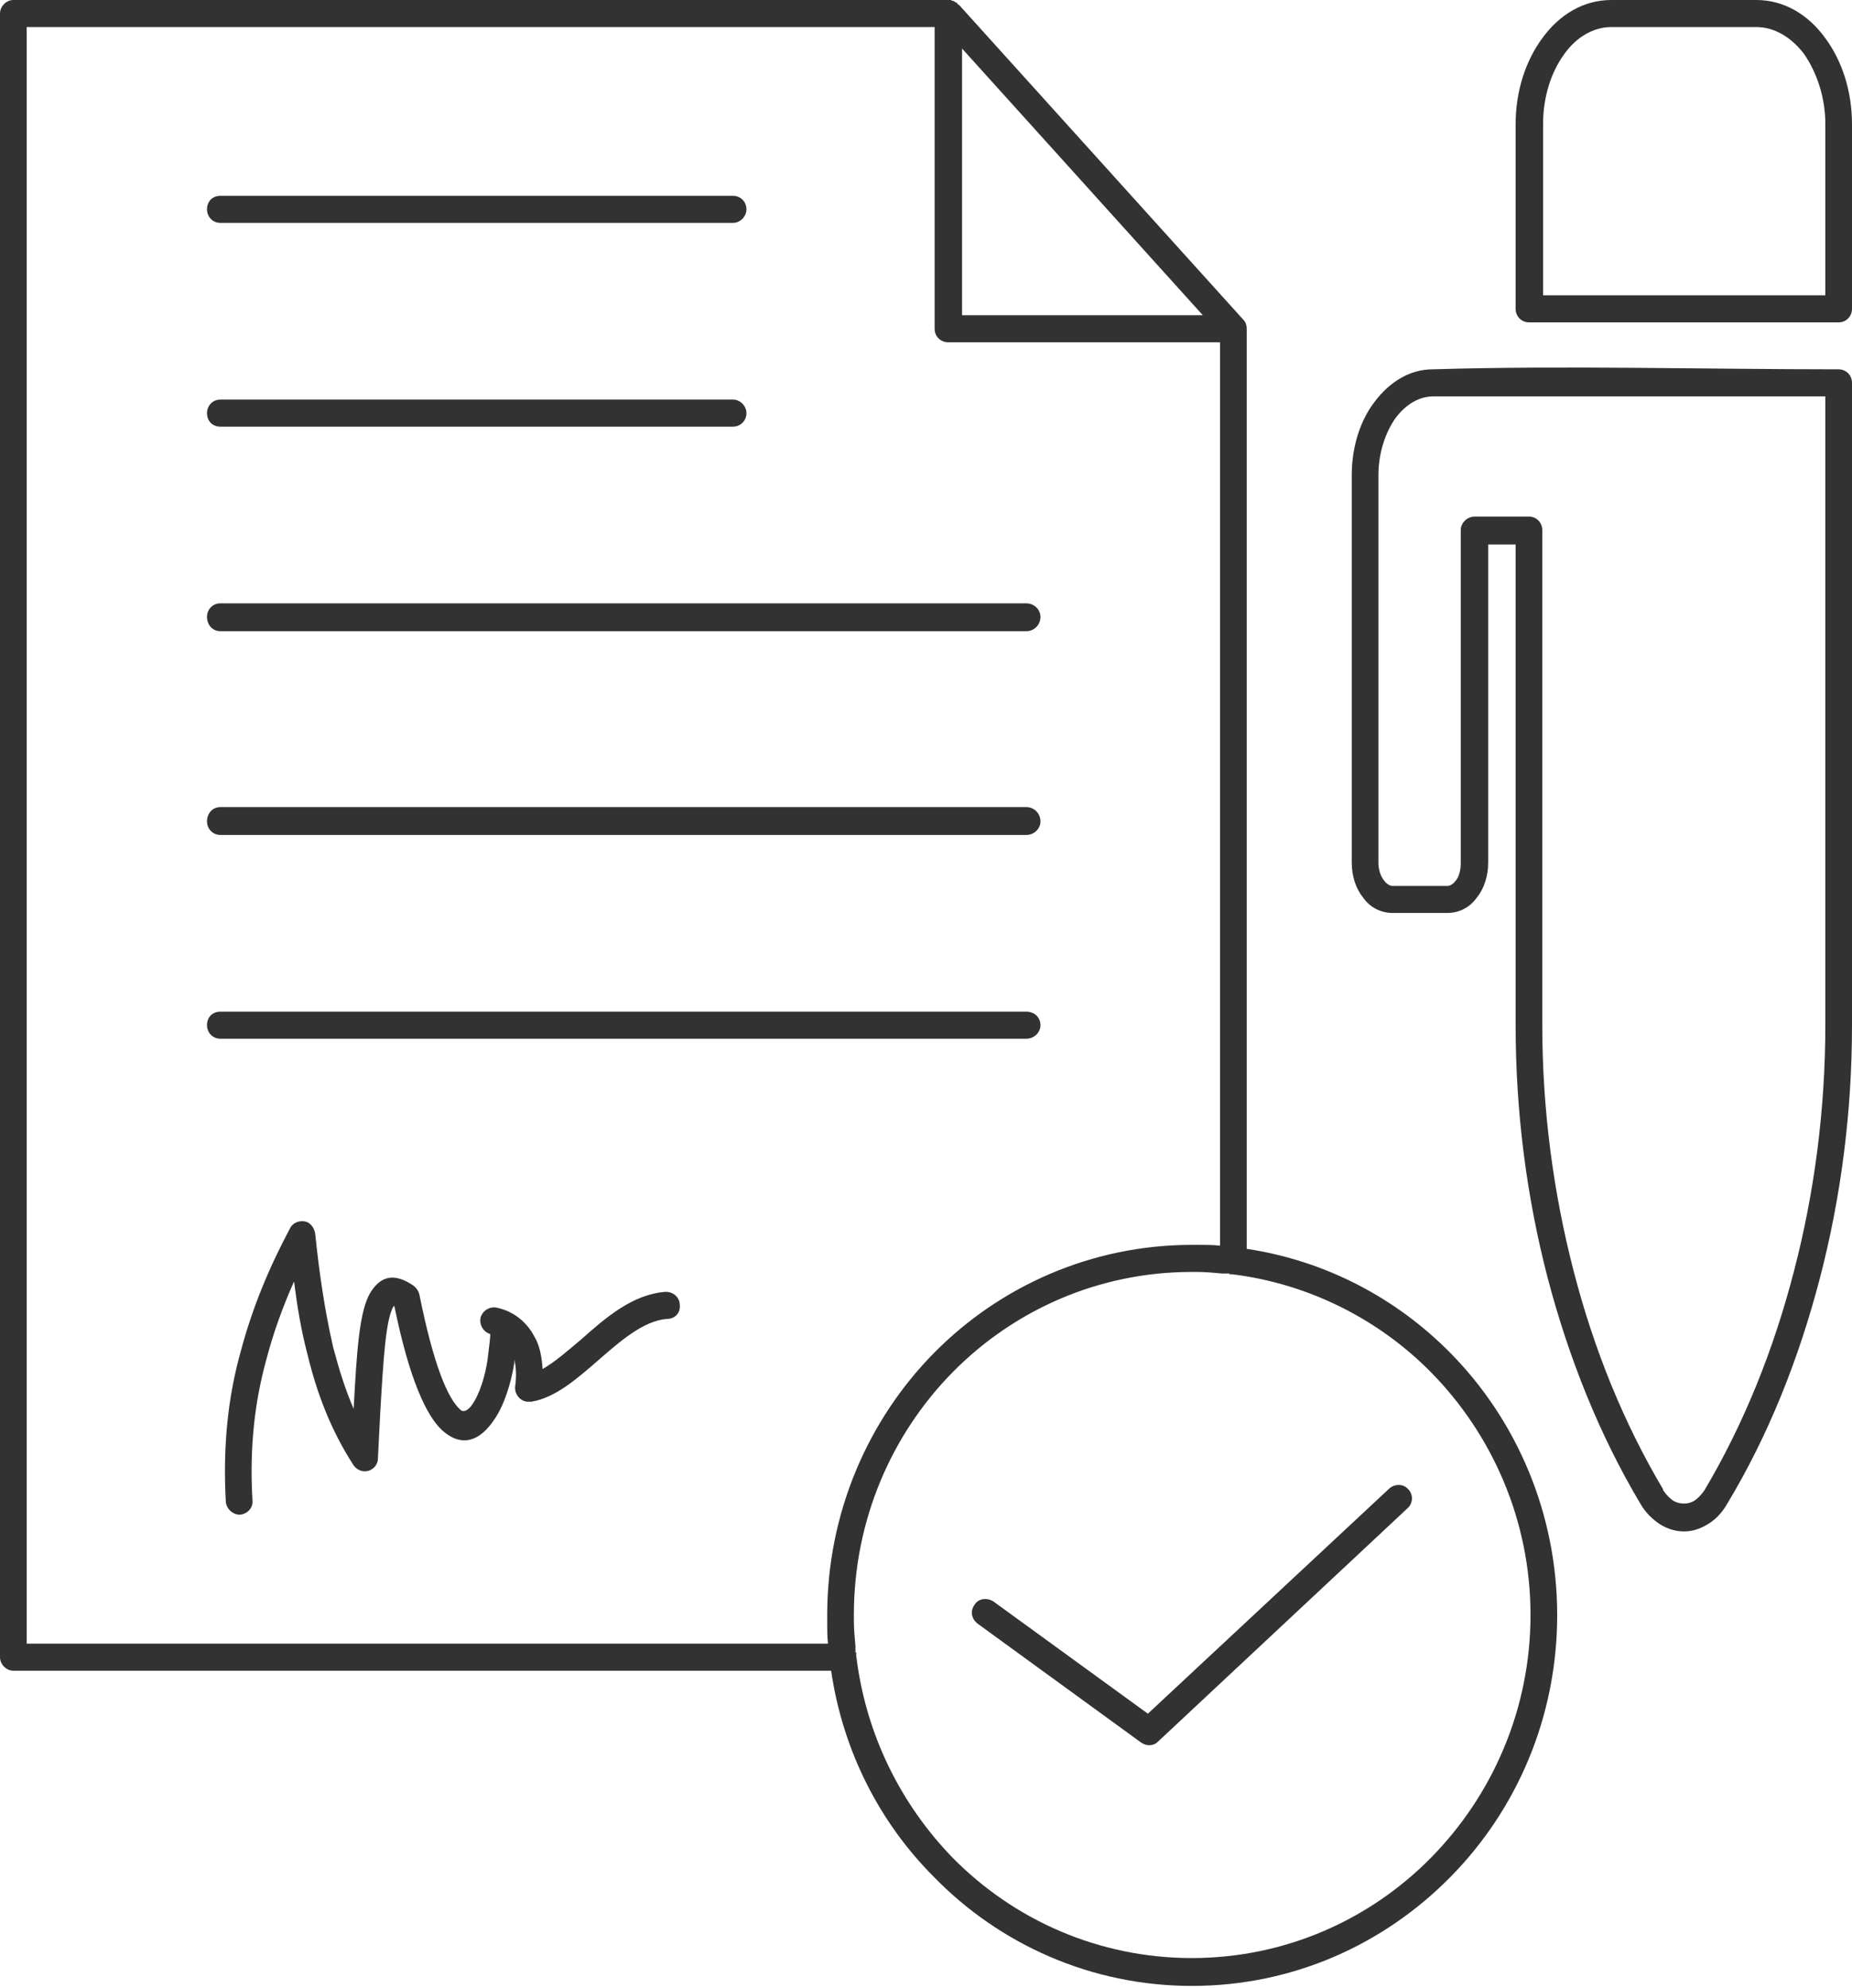 <svg width="123" height="132" viewBox="0 0 123 132" fill="none" xmlns="http://www.w3.org/2000/svg">
<path d="M116.647 1.797H107.013C105.815 1.797 104.67 2.484 103.889 3.594C103.003 4.809 102.483 6.448 102.483 8.245V19.608H121.229V8.245C121.229 6.448 120.657 4.809 119.823 3.594C118.99 2.484 117.845 1.797 116.647 1.797ZM16.768 99.625C16.82 100.101 16.456 100.524 15.935 100.577C15.466 100.577 15.05 100.207 14.998 99.731C14.789 95.979 15.154 92.702 15.987 89.742C16.768 86.782 17.914 84.087 19.268 81.55C19.476 81.127 20.049 80.969 20.465 81.18C20.726 81.339 20.882 81.603 20.934 81.92C21.194 84.457 21.559 86.994 22.132 89.478C22.496 90.852 22.913 92.226 23.486 93.547C23.694 89.795 23.85 86.994 24.631 85.778C25.308 84.721 26.194 84.51 27.443 85.355C27.652 85.514 27.808 85.725 27.86 85.99C28.797 90.641 29.735 92.86 30.568 93.6C30.776 93.812 31.088 93.653 31.349 93.283C31.87 92.543 32.234 91.328 32.39 90.218C32.495 89.319 32.599 88.579 32.547 88.579C32.078 88.421 31.817 87.945 31.922 87.469C32.078 86.994 32.547 86.73 33.015 86.835C34.005 87.047 34.942 87.681 35.515 88.791C35.827 89.319 35.983 90.059 36.036 90.905C36.869 90.429 37.702 89.689 38.587 88.949C40.254 87.469 42.024 85.937 44.211 85.778C44.732 85.778 45.149 86.148 45.149 86.677C45.201 87.152 44.836 87.575 44.315 87.575C42.753 87.681 41.191 89.055 39.733 90.323C38.275 91.592 36.869 92.808 35.306 93.072C35.202 93.072 35.098 93.072 34.994 93.072C34.525 93.019 34.161 92.543 34.213 92.068C34.317 91.328 34.265 90.746 34.161 90.271V90.482C33.953 91.803 33.484 93.336 32.807 94.287C31.922 95.609 30.724 96.19 29.37 94.974C28.328 94.023 27.183 91.592 26.194 86.73C26.141 86.73 26.141 86.73 26.141 86.73C25.621 87.575 25.464 90.218 25.256 93.759C25.204 94.763 25.152 95.82 25.1 96.824C25.1 97.141 24.944 97.406 24.683 97.564C24.267 97.828 23.746 97.67 23.486 97.3C21.975 94.974 21.038 92.49 20.413 89.901C19.997 88.315 19.736 86.73 19.528 85.091C18.799 86.73 18.174 88.421 17.705 90.218C16.924 93.019 16.56 96.084 16.768 99.625ZM64.937 107.817C64.52 107.5 64.416 106.972 64.729 106.549C64.989 106.126 65.562 106.073 65.978 106.338L76.237 113.79L92.276 98.833C92.641 98.516 93.213 98.515 93.526 98.885C93.89 99.255 93.838 99.837 93.474 100.154L76.914 115.639C76.602 115.956 76.133 115.957 75.768 115.692L64.937 107.817ZM79.622 82.66C80.091 82.66 80.559 82.66 81.028 82.713V22.726H63.062H62.958C62.489 22.726 62.073 22.356 62.073 21.828V1.797H1.771V109.139H54.991C54.939 108.663 54.939 108.187 54.939 107.659V107.553V107.5V107.236C54.939 100.471 57.647 94.287 62.021 89.848C66.395 85.408 72.488 82.66 79.153 82.66H79.414H79.466H79.57H79.622ZM82.799 82.924C88.058 83.717 92.745 86.201 96.338 89.848C100.712 94.287 103.42 100.471 103.42 107.236C103.42 114.054 100.712 120.185 96.338 124.624C91.912 129.117 85.871 131.865 79.153 131.865C72.488 131.865 66.395 129.117 62.021 124.624C58.428 121.03 55.98 116.274 55.199 110.936H0.885C0.417 110.936 0 110.513 0 110.037V0.898C0 0.423 0.417 0 0.885 0H62.958H63.01H63.062H63.114H63.166L63.218 0.053H63.27H63.323L63.375 0.106H63.427V0.159H63.479H63.531V0.211H63.583V0.264H63.635V0.317H63.687L82.59 21.246C82.746 21.405 82.799 21.616 82.799 21.828V82.924ZM95.036 91.116C91.599 87.628 86.964 85.25 81.861 84.615H81.653V84.563H81.601H81.549H81.497H81.445H81.392H81.184C80.611 84.51 80.038 84.457 79.466 84.457C79.362 84.457 79.257 84.457 79.153 84.457C72.956 84.457 67.332 86.994 63.27 91.116C59.209 95.239 56.709 100.947 56.709 107.236C56.709 107.342 56.709 107.447 56.709 107.553C56.709 108.134 56.761 108.716 56.813 109.297V109.509V109.561V109.614V109.667V109.72H56.865V109.773V109.826V109.931C57.49 115.164 59.834 119.815 63.27 123.356C67.332 127.478 72.956 130.015 79.153 130.015C85.35 130.015 90.974 127.478 95.036 123.356C99.098 119.233 101.649 113.525 101.649 107.236C101.649 100.947 99.098 95.239 95.036 91.116ZM14.633 28.328C14.112 28.328 13.748 27.959 13.748 27.43C13.748 26.954 14.112 26.532 14.633 26.532H48.69C49.158 26.532 49.575 26.954 49.575 27.43C49.575 27.959 49.158 28.328 48.69 28.328H14.633ZM14.633 68.971C14.112 68.971 13.748 68.549 13.748 68.073C13.748 67.544 14.112 67.174 14.633 67.174H68.165C68.686 67.174 69.103 67.544 69.103 68.073C69.103 68.549 68.686 68.971 68.165 68.971H14.633ZM14.633 55.441C14.112 55.441 13.748 55.019 13.748 54.543C13.748 54.014 14.112 53.592 14.633 53.592H68.165C68.686 53.592 69.103 54.014 69.103 54.543C69.103 55.019 68.686 55.441 68.165 55.441H14.633ZM14.633 41.911C14.112 41.911 13.748 41.489 13.748 40.96C13.748 40.484 14.112 40.062 14.633 40.062H68.165C68.686 40.062 69.103 40.484 69.103 40.96C69.103 41.489 68.686 41.911 68.165 41.911H14.633ZM14.633 14.799C14.112 14.799 13.748 14.376 13.748 13.9C13.748 13.371 14.112 13.002 14.633 13.002H48.69C49.158 13.002 49.575 13.371 49.575 13.9C49.575 14.376 49.158 14.799 48.69 14.799H14.633ZM63.895 3.224V20.929H79.882L63.895 3.224ZM107.013 0H116.647C118.47 0 120.084 0.951 121.229 2.537C122.323 4.017 123 6.025 123 8.245V20.506C123 21.035 122.583 21.405 122.115 21.405H101.649H101.545C101.077 21.405 100.66 21.035 100.66 20.506V8.245C100.66 6.025 101.337 4.017 102.431 2.537C103.576 0.951 105.191 0 107.013 0ZM95.192 26.32C94.255 26.32 93.37 26.849 92.693 27.747C92.016 28.698 91.547 30.073 91.547 31.552V57.291C91.547 57.767 91.703 58.19 91.912 58.454C92.068 58.665 92.276 58.824 92.484 58.824H96.129C96.338 58.824 96.546 58.665 96.702 58.454C96.911 58.19 97.015 57.767 97.015 57.291V35.199C97.015 34.724 97.431 34.301 97.952 34.301H98.004H101.545C102.066 34.301 102.431 34.724 102.431 35.199V68.073C102.431 73.675 103.16 79.172 104.514 84.404C105.867 89.636 107.846 94.499 110.45 98.885V98.938C110.658 99.255 110.919 99.52 111.179 99.678C111.387 99.784 111.596 99.837 111.856 99.837C112.064 99.837 112.273 99.784 112.481 99.678C112.741 99.52 113.002 99.255 113.21 98.938C115.814 94.552 117.793 89.636 119.146 84.404C120.5 79.225 121.229 73.675 121.229 68.073V26.32H95.192ZM91.287 26.69C92.276 25.369 93.63 24.523 95.14 24.523C103.993 24.259 113.21 24.523 122.115 24.523C122.583 24.523 123 24.893 123 25.422V68.073C123 73.834 122.271 79.489 120.865 84.88C119.459 90.271 117.428 95.344 114.72 99.837C114.356 100.471 113.939 100.894 113.418 101.211C112.898 101.528 112.377 101.687 111.856 101.687C111.283 101.687 110.762 101.528 110.242 101.211C109.773 100.894 109.304 100.471 108.94 99.837C106.232 95.291 104.201 90.218 102.795 84.88C101.389 79.489 100.66 73.834 100.66 68.073V36.151H98.837V57.291C98.837 58.137 98.577 58.982 98.108 59.564C97.64 60.251 96.911 60.621 96.129 60.621H92.484C91.703 60.621 90.974 60.251 90.505 59.564C90.037 58.982 89.776 58.137 89.776 57.291V31.552C89.776 29.65 90.349 27.906 91.287 26.69Z" fill="#323232"/>
</svg>
